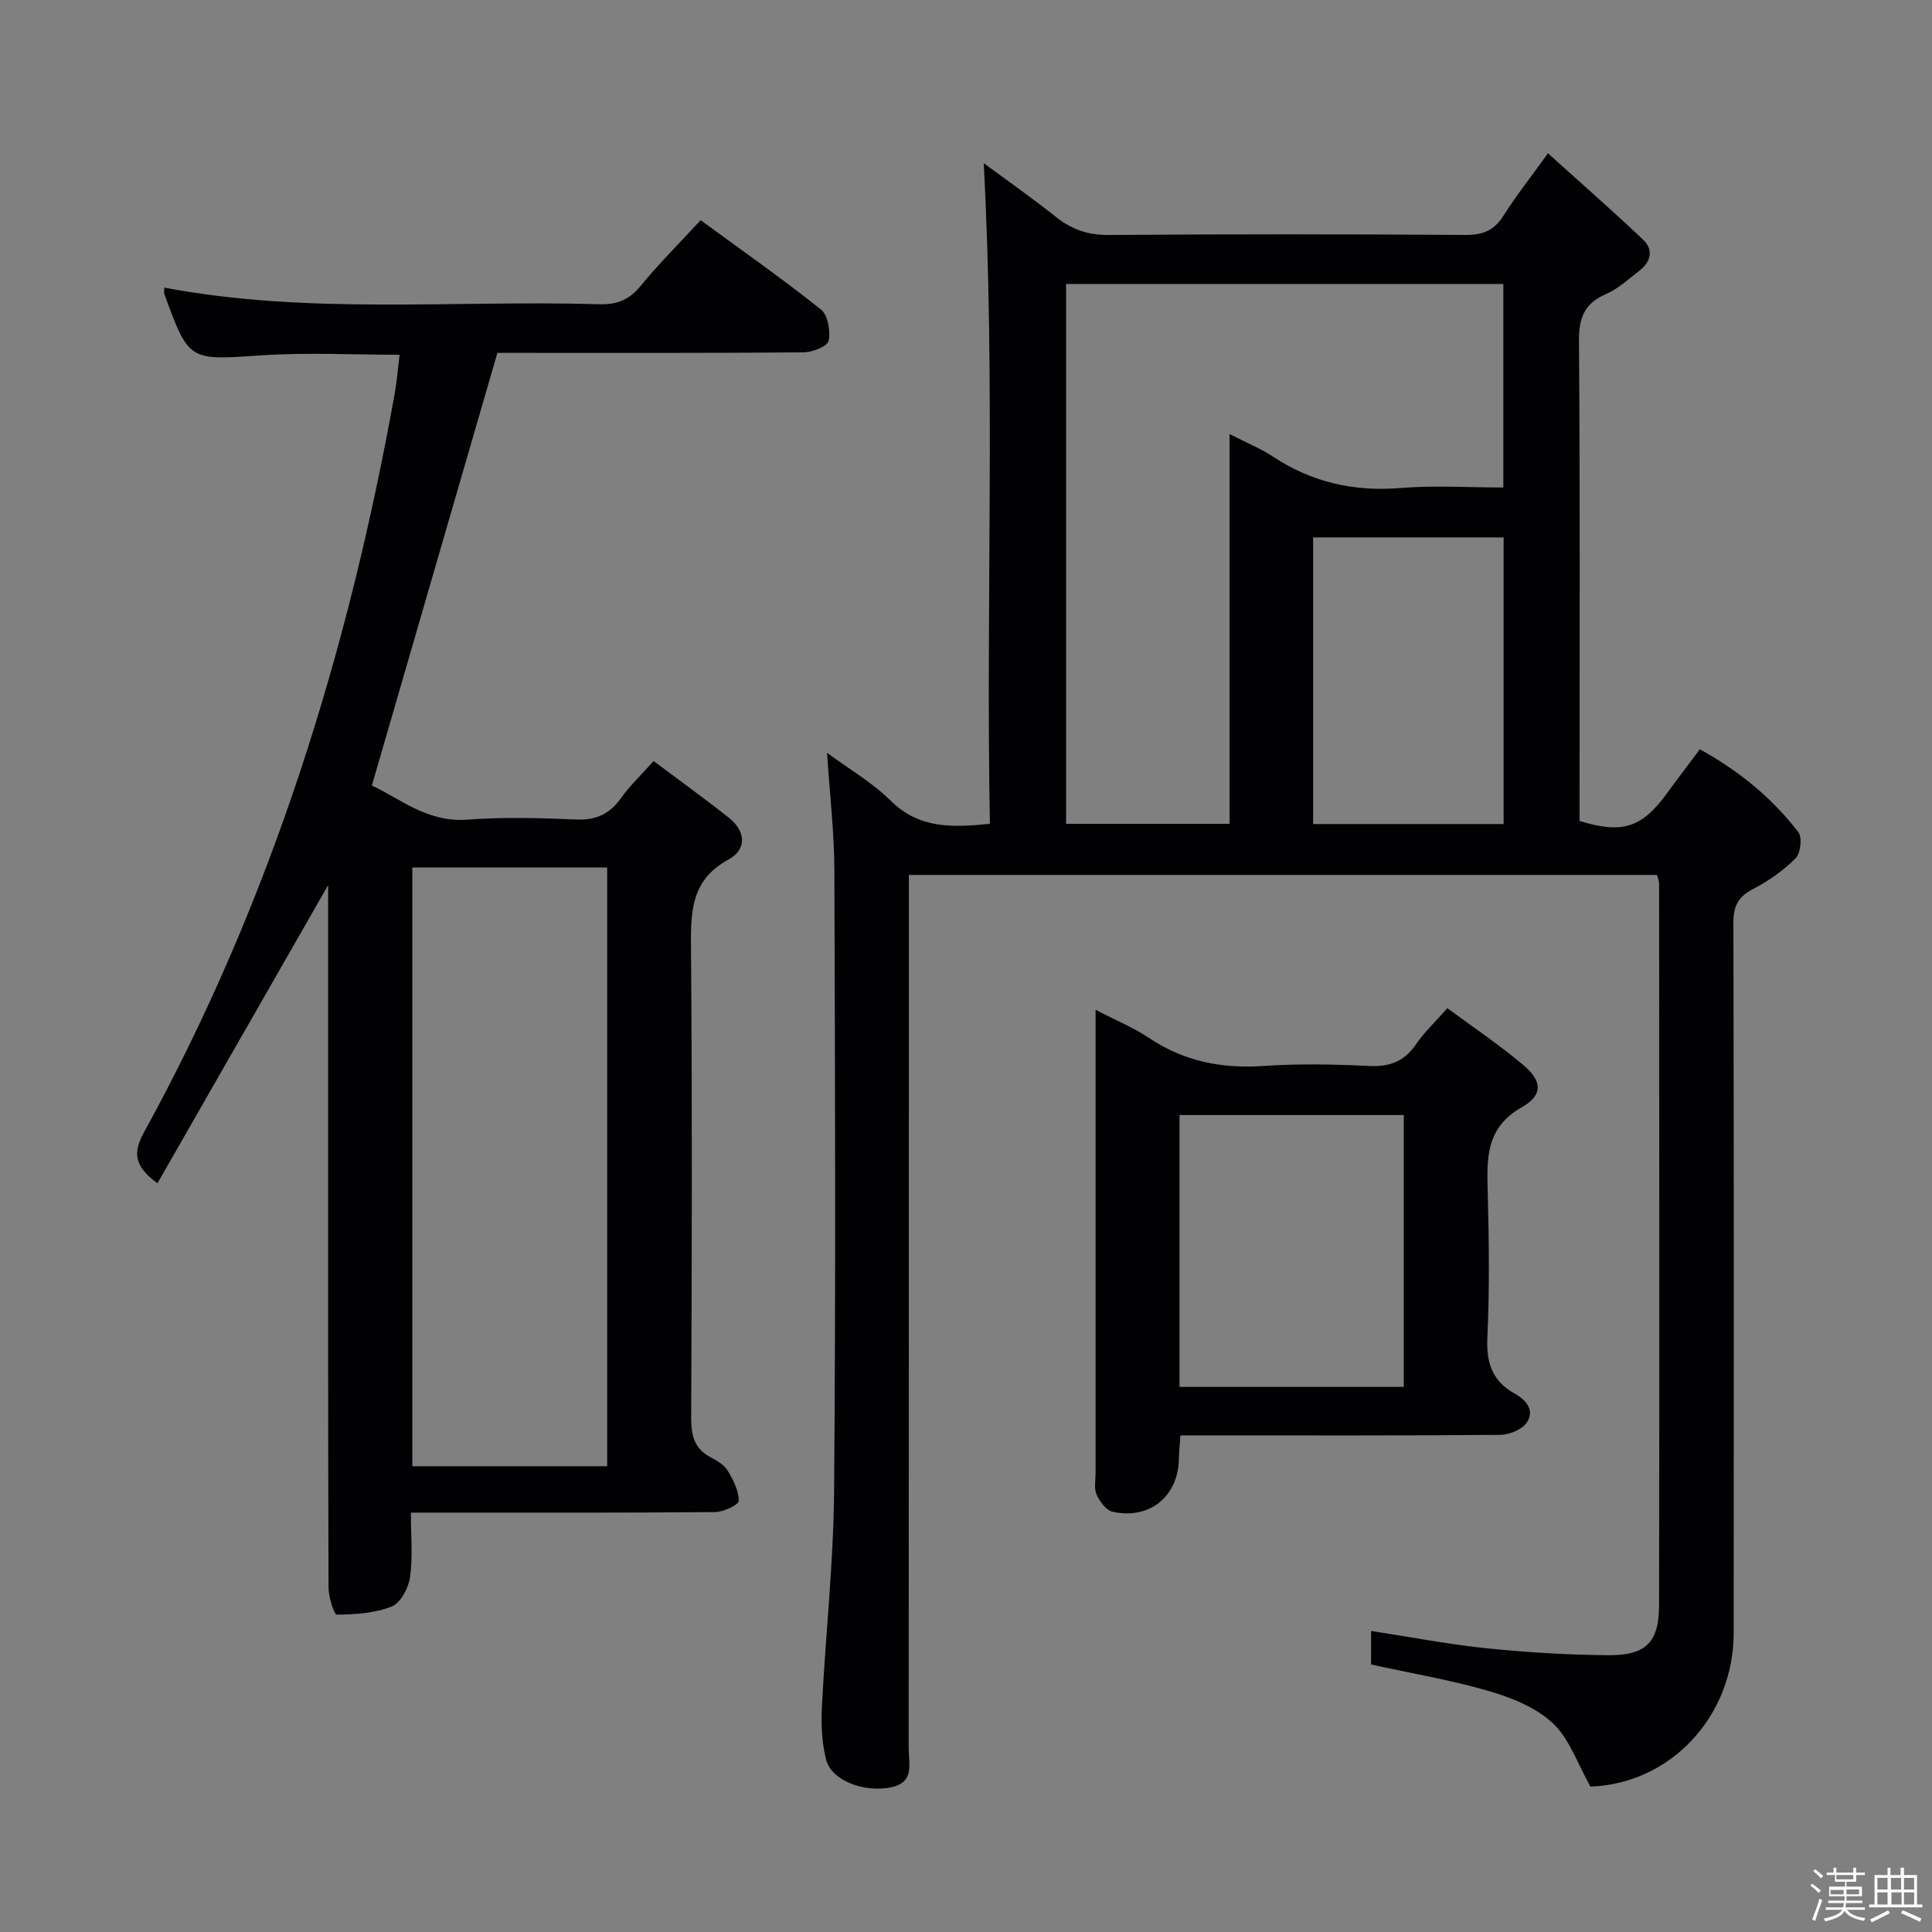 <svg enable-background="new 0 0 400 400" viewBox="0 0 400 400" xmlns="http://www.w3.org/2000/svg"><rect x="0" y="0" width="400" height="400" fill="#808080" stroke="none"/><path d="m374.8 390.4.4-.4c.7.5 1.3 1 1.8 1.4l-.5.5c-.5-.6-1.1-1.1-1.7-1.5zm1 7.3-.6-.3c.5-1.4 1.1-2.8 1.5-4.3.2.1.4.2.6.3-.5 1.3-1 2.8-1.5 4.3zm-.4-10.3.4-.4c.4.3 1 .8 1.7 1.4l-.5.5c-.4-.5-1-1-1.6-1.5zm2.5.3h1.7v-1h.6v1h3.5v-1h.6v1h1.8v.5h-1.8v1.4h-2v1h3.2v2h-3.2v.9h3.3v.5h-3.4c0 .3-.1.6-.1.9h4v.5h-3.7c.7.9 1.9 1.5 3.8 1.7-.1.2-.2.4-.3.6-2.1-.4-3.5-1.1-4-2.1-.4 1-1.8 1.7-4 2.2-.1-.2-.2-.4-.3-.6 2.1-.4 3.4-1 3.8-1.8h-3.4v-.5h3.6c.1-.3.1-.6.2-.9h-3.3v-.5h3.4c0-.3 0-.6 0-.9h-3.2v-2h3.3v-1h-2.1v-1.4h-1.7v-.5zm1.1 3.5v1h2.7c0-.3 0-.4 0-.4 0-.1 0-.2 0-.2 0-.1 0-.2 0-.3h-2.7zm1.2-3v.9h3.5v-.9zm4.7 3h-2.6v.6.4h2.6z" fill="#fcfbfa"/><path d="m393.6 386.7h.6v1.5h2.7v6.1h1.1v.6h-11v-.6h1.1v-6.1h2.7v-1.5h.6v1.5h2.1v-1.5zm-2.7 8.8.4.6c-1.2.6-2.5 1.3-3.8 1.9-.1-.2-.2-.4-.3-.6 1.2-.6 2.5-1.2 3.7-1.9zm-2.2-6.7v2.4h2.1v-2.4zm0 3v2.5h2.1v-2.5zm2.8-3v2.4h2.1v-2.4zm.1 3v2.5h2.1v-2.5h-2.2zm5.9 6.1c-1.4-.7-2.7-1.3-3.9-1.8l.3-.6c1.5.6 2.7 1.2 3.9 1.7zm-1.2-9.1h-2.1v2.4h2.1zm-2.1 3v2.5h2.1v-2.5z" fill="#fcfbfa"/><g fill="#010104"><path d="m343.07 181.15c-51.58 0-102.87 0-154.9 0v5.93c0 58.32.01 116.64-.04 174.95 0 3.1 1.28 7-3.62 8.01-5.61 1.16-12.37-1.38-13.47-5.72-.88-3.46-1.06-7.23-.88-10.83.75-14.93 2.41-29.85 2.53-44.78.36-42.82.2-85.64.06-128.46-.03-7.94-.96-15.87-1.52-24.39 4.55 3.36 9.36 6.14 13.17 9.91 5.85 5.79 12.62 5.6 20.55 4.79-.86-45.52 1.17-90.9-1.28-136.78 4.93 3.65 10.05 7.23 14.91 11.1 3.27 2.61 6.63 3.8 10.92 3.77 24.66-.19 49.32-.17 73.98-.01 3.56.02 5.88-.95 7.79-3.97 2.56-4.05 5.55-7.84 9.22-12.93 6.82 6.15 13.37 11.89 19.69 17.87 2.21 2.09 1.64 4.58-.74 6.42-2.24 1.73-4.4 3.75-6.93 4.85-4.48 1.94-5.63 4.9-5.6 9.7.24 31.32.12 62.65.12 93.97v5.42c8.88 2.74 12.92 1.41 18.13-5.76 2.14-2.95 4.36-5.85 6.78-9.08 8.03 4.44 14.93 10.03 20.4 17.18.84 1.09.44 4.38-.61 5.42-2.55 2.54-5.64 4.71-8.85 6.37-3.1 1.61-4.01 3.6-4 7.01.11 48.99.1 97.97.06 146.96-.01 17.49-13.32 31.3-29.65 31.82-2.65-4.67-4.31-9.82-7.76-13.08-3.44-3.25-8.47-5.29-13.15-6.66-7.92-2.32-16.12-3.69-24.51-5.53 0-2.01 0-4.25 0-6.95 8.19 1.26 15.98 2.77 23.84 3.58 8.42.86 16.92 1.39 25.38 1.44 7.65.05 10.38-2.66 10.4-10.23.1-49.82.03-99.64.01-149.46.03-.45-.19-.93-.43-1.85zm-88.5-91.28c3.67 1.88 6.46 3 8.91 4.62 8.06 5.34 16.75 7.34 26.42 6.55 7.04-.57 14.16-.11 21.35-.11 0-14.47 0-28.2 0-42.12-30.36 0-60.38 0-90.53 0v111.76h33.85c0-26.78 0-53.21 0-80.7zm17.3 21.39v59.35h39.44c0-19.92 0-39.51 0-59.35-13.2 0-26.14 0-39.44 0z"/><path d="m85.07 313.17c0 4.81.42 9.15-.17 13.35-.32 2.23-1.94 5.34-3.77 6.08-3.5 1.4-7.56 1.65-11.39 1.7-.57.01-1.71-3.64-1.72-5.6-.11-31.66-.08-63.33-.08-94.99 0-15.33 0-30.66 0-46 0-1.57 0-3.13 0-4.46-11.79 20.6-23.53 41.1-35.34 61.73-4.7-3.45-5.18-6.2-2.84-10.45 26.37-47.93 42.32-99.43 51.96-153.05.47-2.59.66-5.23 1.01-8.03-9.66 0-19.15-.51-28.57.12-15.04 1.01-15.02 1.33-20.14-12.7-.1-.28-.01-.64-.01-1.32 29.86 5.65 60.03 2.55 90.06 3.44 3.68.11 6.21-.92 8.56-3.79 3.79-4.61 8.03-8.85 12.43-13.61 8.46 6.2 16.88 12.09 24.9 18.48 1.45 1.15 2.03 4.48 1.6 6.5-.24 1.15-3.36 2.36-5.19 2.38-19.66.17-39.33.11-59 .11-1.81 0-3.63 0-4.39 0-8.7 30.01-17.23 59.4-25.99 89.58 5.66 2.57 11.39 7.7 19.8 7.06 7.46-.57 15-.35 22.49-.03 4.11.18 6.93-1.12 9.28-4.42 1.81-2.54 4.12-4.72 6.76-7.68 5.36 4.02 10.59 7.77 15.62 11.77 3.48 2.76 3.72 6.53-.11 8.61-8.09 4.4-7.82 11.36-7.76 19.04.26 32.16.17 64.33.03 96.49-.02 3.68.61 6.46 4.06 8.25 1.31.68 2.77 1.56 3.5 2.76 1.15 1.91 2.32 4.16 2.29 6.25-.01.83-3.19 2.31-4.94 2.32-19 .17-38 .11-57 .11-1.8 0-3.59 0-5.94 0zm40.64-9.6c0-41.7 0-82.8 0-123.97-13.66 0-27.03 0-40.34 0v123.97z"/><path d="m226.83 209.07c4.32 2.24 7.88 3.69 11.01 5.79 7.23 4.86 15.03 6.42 23.65 5.84 7.3-.5 14.67-.36 21.98 0 4.26.21 7.29-.94 9.71-4.5 1.67-2.46 3.9-4.53 6.48-7.47 5.2 3.85 10.65 7.51 15.65 11.71 3.98 3.34 4.26 6.24-.24 8.8-7.4 4.22-7.24 10.38-7.06 17.29.27 10.16.4 20.34-.07 30.48-.24 5.25 1.1 8.99 5.66 11.52 2.46 1.36 4.19 3.51 2.49 6.02-.99 1.45-3.6 2.5-5.49 2.52-20.16.18-40.32.11-60.48.11-1.8 0-3.59 0-5.72 0-.13 1.88-.3 3.32-.32 4.76-.08 7.81-6.02 12.76-13.74 11.05-1.33-.3-2.66-2.12-3.3-3.55-.57-1.26-.21-2.95-.21-4.44-.01-29.99 0-59.98 0-89.96 0-1.66 0-3.31 0-5.97zm17.37 78.07h46.44c0-19.03 0-37.6 0-56.28-15.64 0-30.98 0-46.44 0z"/></g></svg>